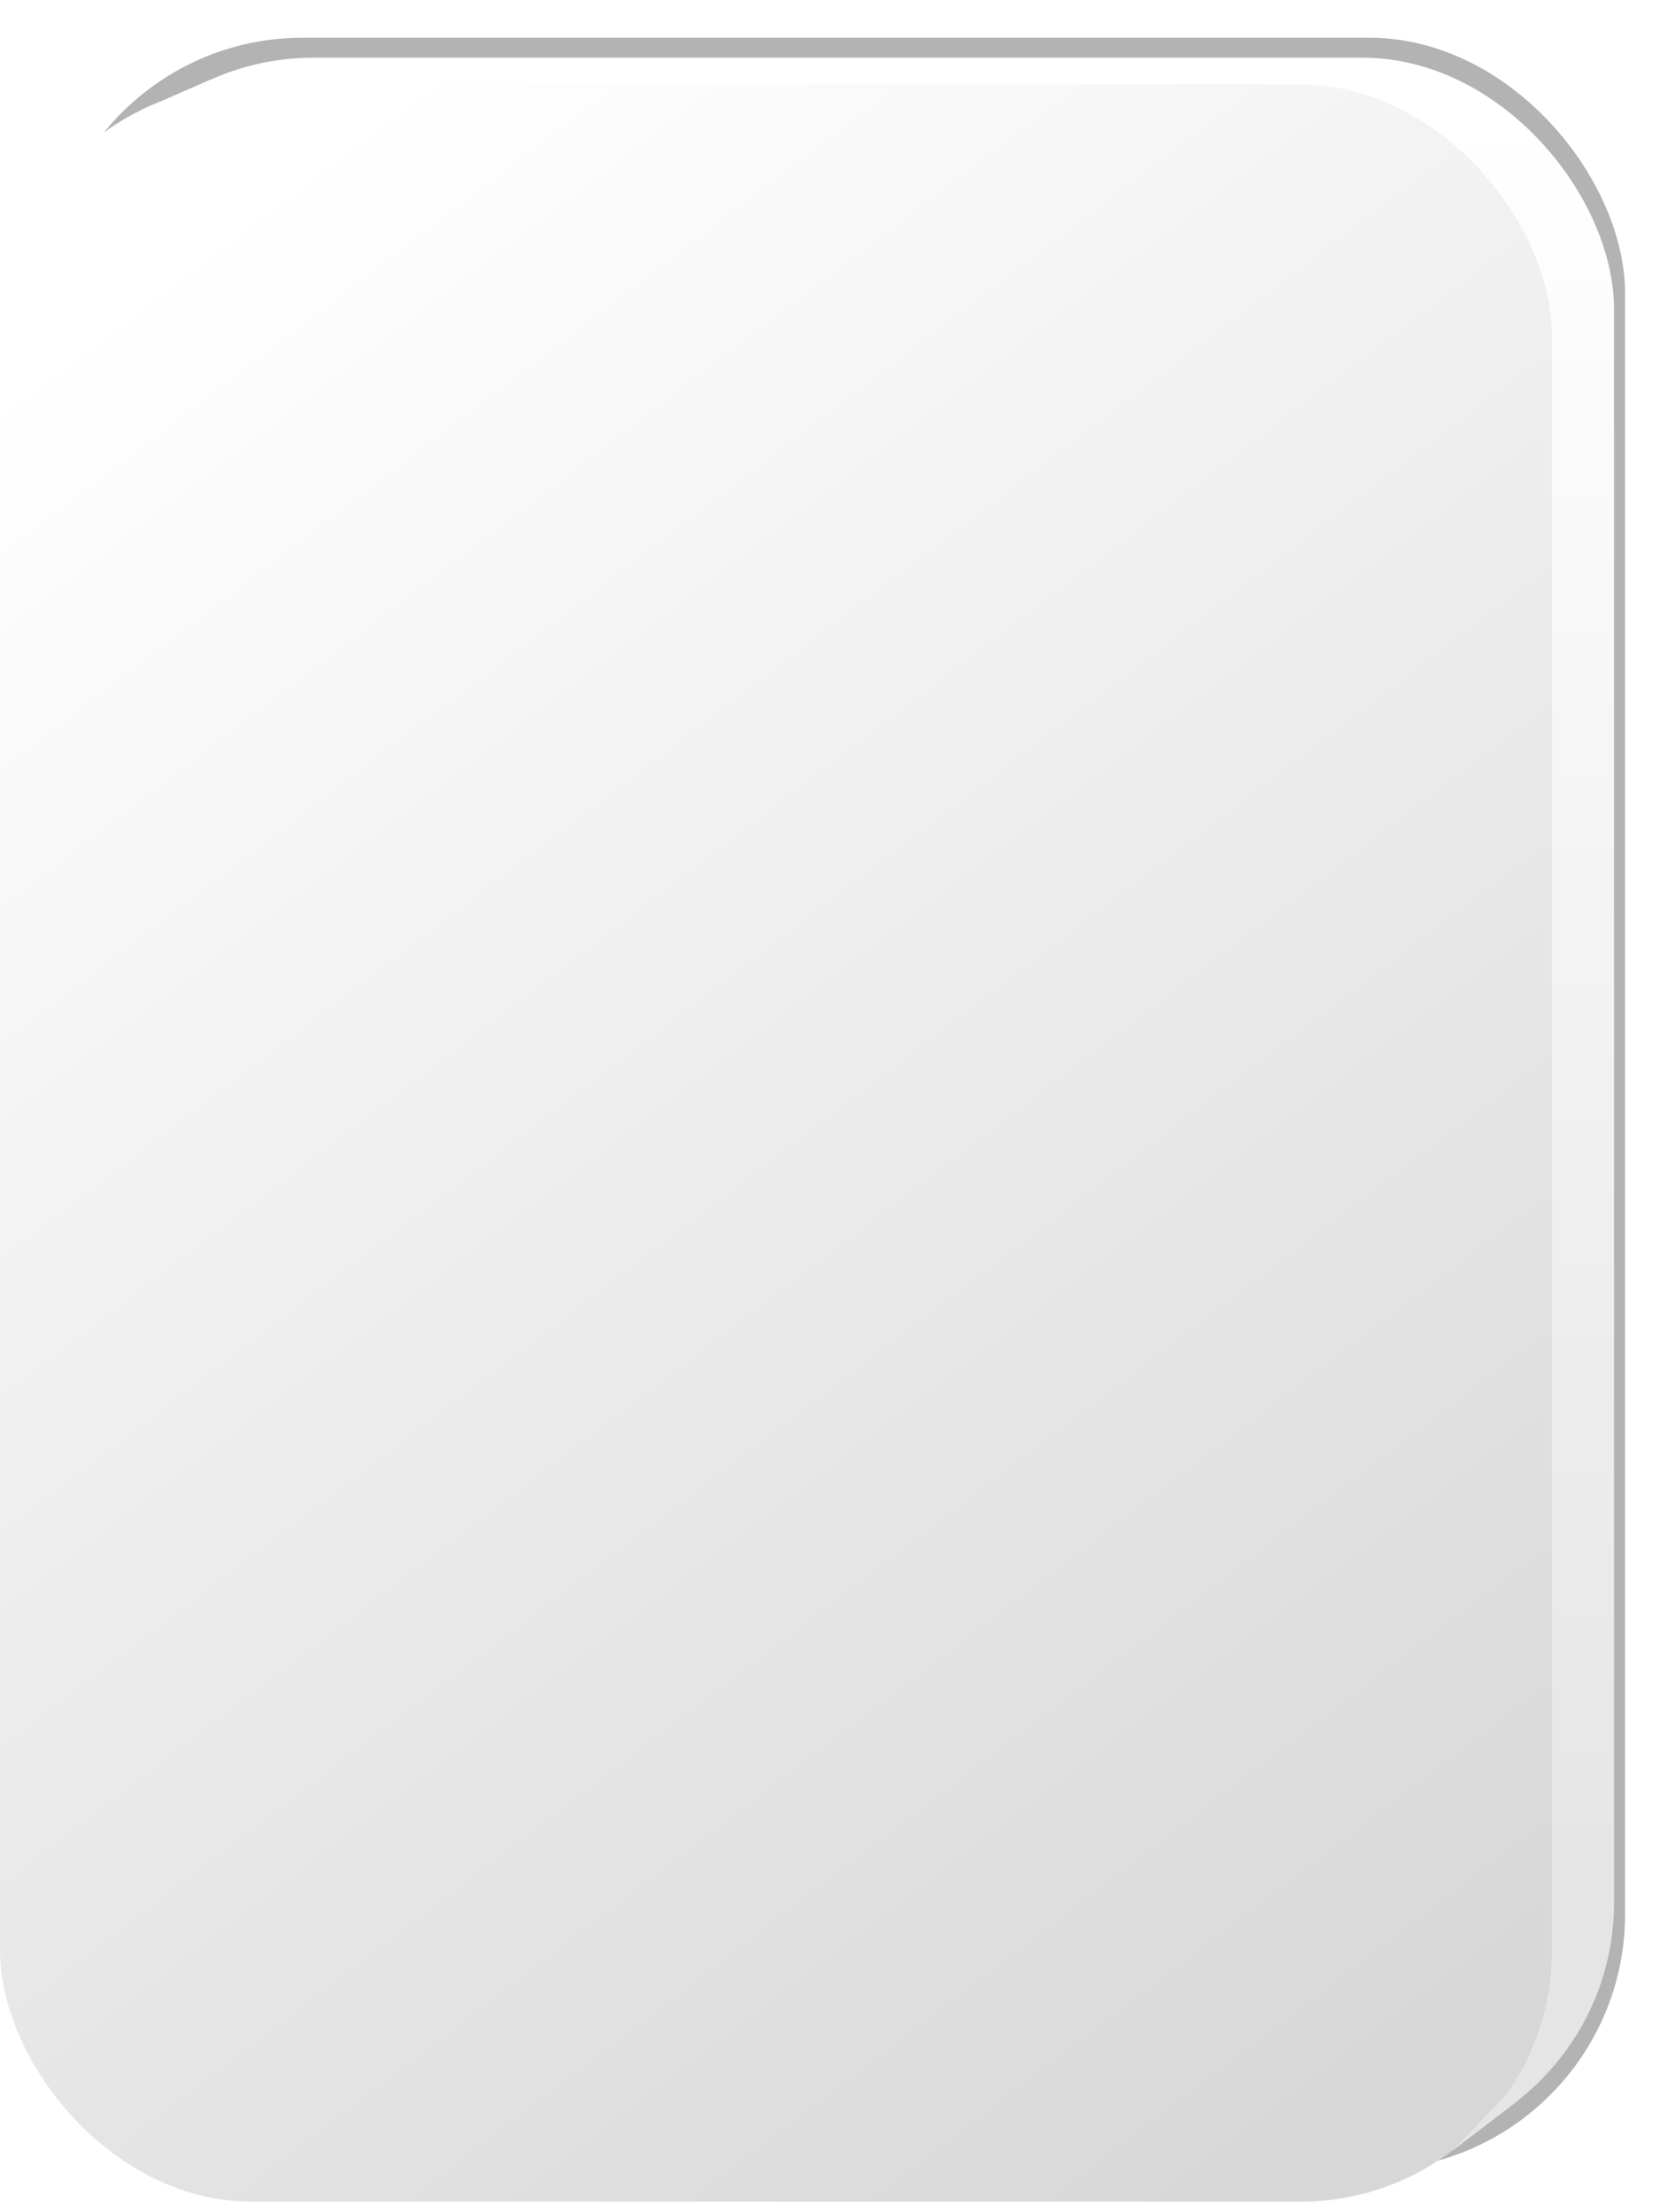<?xml version="1.0" encoding="UTF-8" standalone="no"?>
<!-- Created with Inkscape (http://www.inkscape.org/) -->

<svg
   width="30.526mm"
   height="40.502mm"
   viewBox="0 0 30.526 40.502"
   version="1.1"
   id="svg5"
   inkscape:version="1.2.1 (9c6d41e410, 2022-07-14)"
   sodipodi:docname="drawing-3.svg"
   inkscape:export-filename="drawing-3.png"
   inkscape:export-xdpi="25.399998"
   inkscape:export-ydpi="25.399998"
   xmlns:inkscape="http://www.inkscape.org/namespaces/inkscape"
   xmlns:sodipodi="http://sodipodi.sourceforge.net/DTD/sodipodi-0.dtd"
   xmlns:xlink="http://www.w3.org/1999/xlink"
   xmlns="http://www.w3.org/2000/svg"
   xmlns:svg="http://www.w3.org/2000/svg">
  <sodipodi:namedview
     id="namedview7"
     pagecolor="#ffffff"
     bordercolor="#666666"
     borderopacity="1.0"
     inkscape:showpageshadow="2"
     inkscape:pageopacity="0.0"
     inkscape:pagecheckerboard="0"
     inkscape:deskcolor="#d1d1d1"
     inkscape:document-units="mm"
     showgrid="false"
     inkscape:zoom="4.6291863"
     inkscape:cx="46.012406"
     inkscape:cy="78.63153"
     inkscape:window-width="1920"
     inkscape:window-height="1017"
     inkscape:window-x="-8"
     inkscape:window-y="-8"
     inkscape:window-maximized="1"
     inkscape:current-layer="layer1"
     showguides="false" />
  <defs
     id="defs2">
    <linearGradient
       inkscape:collect="always"
       id="linearGradient7685">
      <stop
         style="stop-color:#ffffff;stop-opacity:1;"
         offset="0"
         id="stop7681" />
      <stop
         style="stop-color:#e5e5e5;stop-opacity:1;"
         offset="1"
         id="stop7683" />
    </linearGradient>
    <linearGradient
       inkscape:collect="always"
       id="linearGradient7529">
      <stop
         style="stop-color:#ffffff;stop-opacity:1;"
         offset="0"
         id="stop7525" />
      <stop
         style="stop-color:#d7d7d7;stop-opacity:1;"
         offset="1"
         id="stop7527" />
    </linearGradient>
    <filter
       style="color-interpolation-filters:sRGB"
       inkscape:label="Drop Shadow"
       id="filter7033"
       x="-0.125"
       y="-0.125"
       width="1.297"
       height="1.25">
      <feFlood
         flood-opacity="0.498"
         flood-color="rgb(0,0,0)"
         result="flood"
         id="feFlood7023" />
      <feComposite
         in="flood"
         in2="SourceGraphic"
         operator="out"
         result="composite1"
         id="feComposite7025" />
      <feGaussianBlur
         in="composite1"
         stdDeviation="1"
         result="blur"
         id="feGaussianBlur7027" />
      <feOffset
         dx="0.9"
         dy="0"
         result="offset"
         id="feOffset7029" />
      <feComposite
         in="offset"
         in2="SourceGraphic"
         operator="atop"
         result="composite2"
         id="feComposite7031" />
    </filter>
    <filter
       inkscape:collect="always"
       style="color-interpolation-filters:sRGB"
       id="filter7498"
       x="-0.025"
       y="-0.018"
       width="1.05"
       height="1.037">
      <feGaussianBlur
         inkscape:collect="always"
         stdDeviation="0.296"
         id="feGaussianBlur7500" />
    </filter>
    <linearGradient
       inkscape:collect="always"
       xlink:href="#linearGradient7529"
       id="linearGradient7531"
       x1="83.903"
       y1="85.311"
       x2="108.559"
       y2="117.678"
       gradientUnits="userSpaceOnUse" />
    <linearGradient
       inkscape:collect="always"
       xlink:href="#linearGradient7685"
       id="linearGradient7687"
       x1="110.745"
       y1="81.746"
       x2="111.184"
       y2="114.991"
       gradientUnits="userSpaceOnUse" />
  </defs>
  <g
     inkscape:label="Layer 1"
     inkscape:groupmode="layer"
     id="layer1"
     transform="translate(-82.021,-79.686)">
    <rect
       style="mix-blend-mode:normal;fill:#b3b3b3;stroke-width:0.072;stroke-linecap:round;stroke-linejoin:round;stroke-dashoffset:6.151;filter:url(#filter7498)"
       id="rect7496"
       width="28.42"
       height="38.39"
       x="83.157"
       y="80.742"
       ry="4.609"
       transform="matrix(1.017,0,0,1.017,-1.694,-1.738)" />
    <rect
       style="fill:url(#linearGradient7687);fill-opacity:1;stroke-width:0.072;stroke-linecap:round;stroke-linejoin:round;stroke-dashoffset:6.151"
       id="rect1827"
       width="28.42"
       height="38.39"
       x="83.157"
       y="80.742"
       ry="4.609" />
    <rect
       style="fill:url(#linearGradient7531);fill-opacity:1;stroke-width:0.072;stroke-linecap:round;stroke-linejoin:round;stroke-dashoffset:6.151"
       id="rect4787"
       width="28.42"
       height="38.766"
       x="82.021"
       y="81.233"
       ry="4.609" />
    <path
       style="fill:#ffffff;stroke:none;stroke-width:0.265px;stroke-linecap:butt;stroke-linejoin:miter;stroke-opacity:1"
       d="m 84.586,81.707 1.28,-0.559 0.763,0.085 z"
       id="path7752"
       sodipodi:nodetypes="cccc" />
    <path
       style="fill:#e5e5e5;fill-opacity:1;stroke:none;stroke-width:0.265px;stroke-linecap:butt;stroke-linejoin:miter;stroke-opacity:1"
       d="m 108.624,119.062 1.193,-0.911 -0.193,-0.134 z"
       id="path7803"
       sodipodi:nodetypes="cccc" />
  </g>
</svg>
